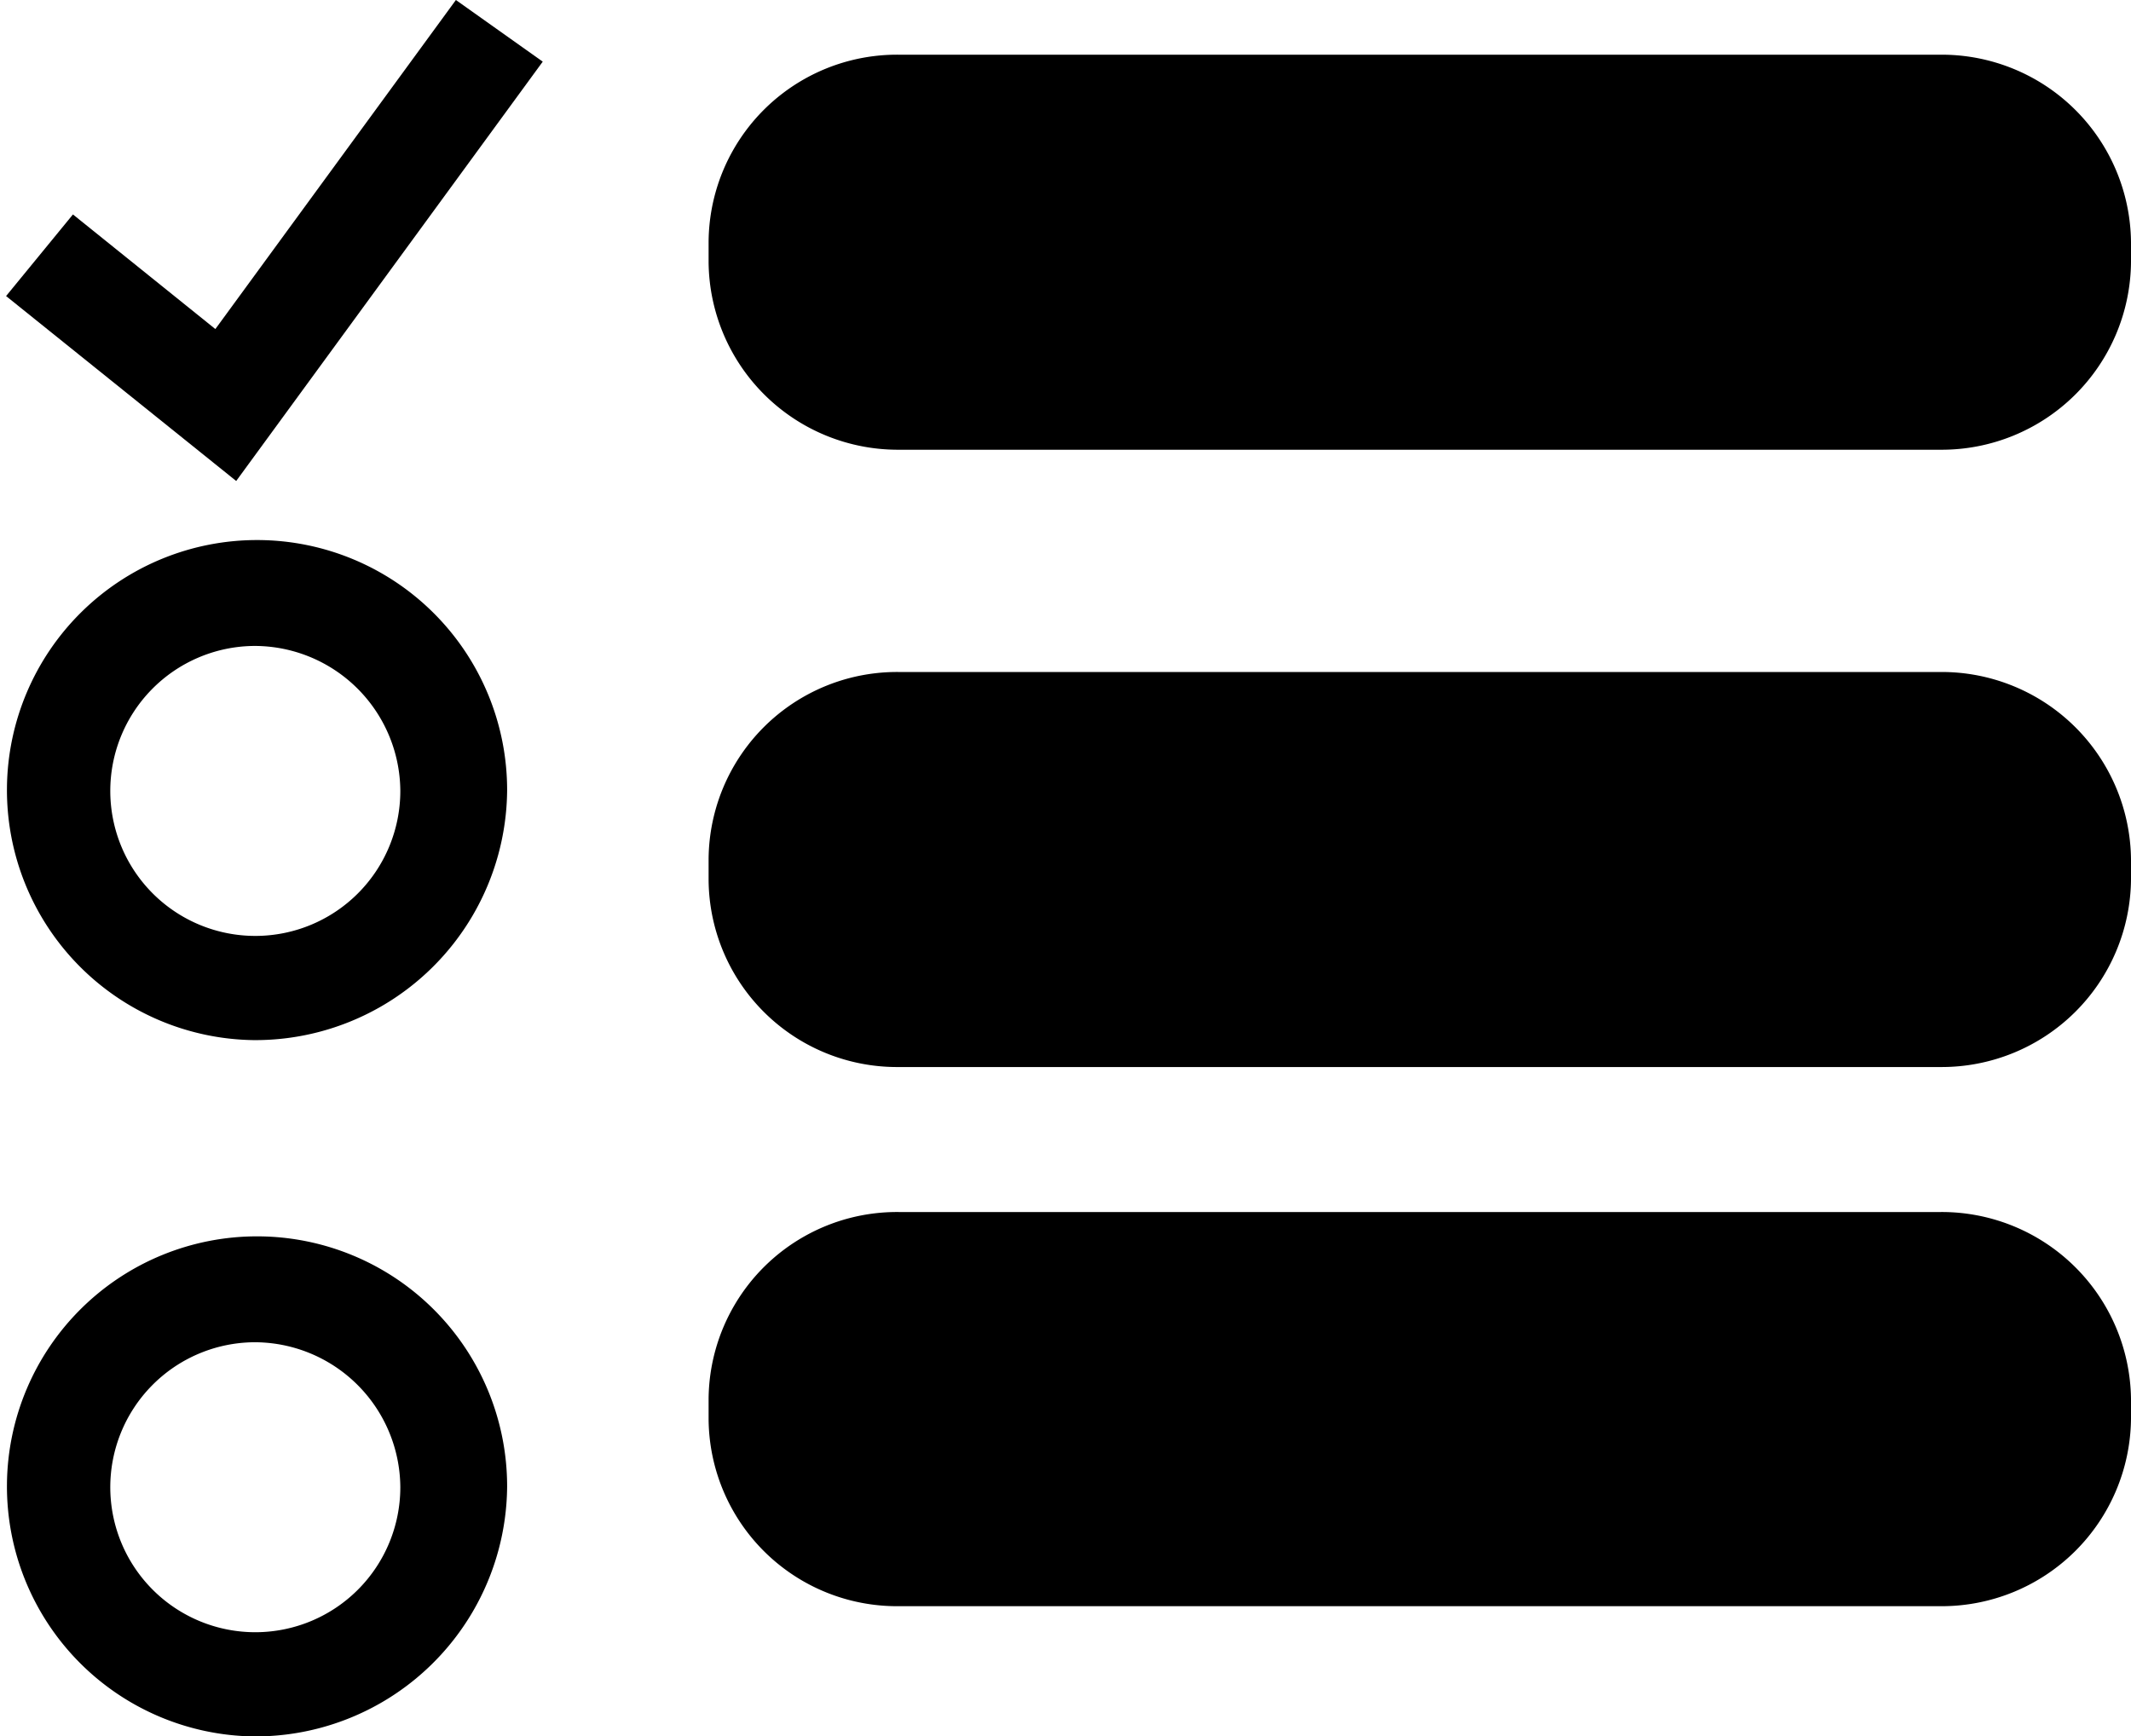 <svg id="Layer_1" data-name="Layer 1" xmlns="http://www.w3.org/2000/svg" viewBox="0 0 24.54 20">
  <defs>
    <style>
      .cls-1 {
        fill-rule: evenodd;
      }
    </style>
  </defs>
  <title>itemlist</title>
  <g>
    <path class="cls-1" d="M303.25,277.25a1.67,1.67,0,1,0,1.69,1.67A1.68,1.68,0,0,0,303.25,277.25Zm0,4.54a2.88,2.88,0,1,1,2.92-2.88A2.9,2.9,0,0,1,303.25,281.79Z" transform="translate(-300.33 -269.81)"/>
    <path class="cls-1" d="M303.25,285.27a1.67,1.67,0,1,0,1.69,1.67A1.68,1.68,0,0,0,303.25,285.27Zm0,4.54a2.88,2.88,0,1,1,2.92-2.88A2.9,2.9,0,0,1,303.25,289.81Z" transform="translate(-300.33 -269.81)"/>
    <path d="M324.87,272.83a2.18,2.18,0,0,1-2.19,2.16h-12a2.18,2.18,0,0,1-2.19-2.16V272.6a2.17,2.17,0,0,1,2.19-2.16h12a2.18,2.18,0,0,1,2.19,2.16v0.23Z" transform="translate(-300.33 -269.81)"/>
    <path d="M324.87,279.94a2.18,2.18,0,0,1-2.19,2.16h-12a2.17,2.17,0,0,1-2.19-2.16v-0.23a2.17,2.17,0,0,1,2.19-2.16h12a2.18,2.18,0,0,1,2.19,2.16v0.23Z" transform="translate(-300.33 -269.81)"/>
    <path d="M324.87,286.15a2.18,2.18,0,0,1-2.19,2.16h-12a2.17,2.17,0,0,1-2.19-2.16v-0.23a2.17,2.17,0,0,1,2.19-2.15h12a2.18,2.18,0,0,1,2.19,2.15v0.23Z" transform="translate(-300.33 -269.81)"/>
    <polygon points="2.72 5.54 0.07 3.41 0.84 2.47 2.48 3.79 5.25 0 6.25 0.71 2.72 5.54"/>
  </g>
</svg>
